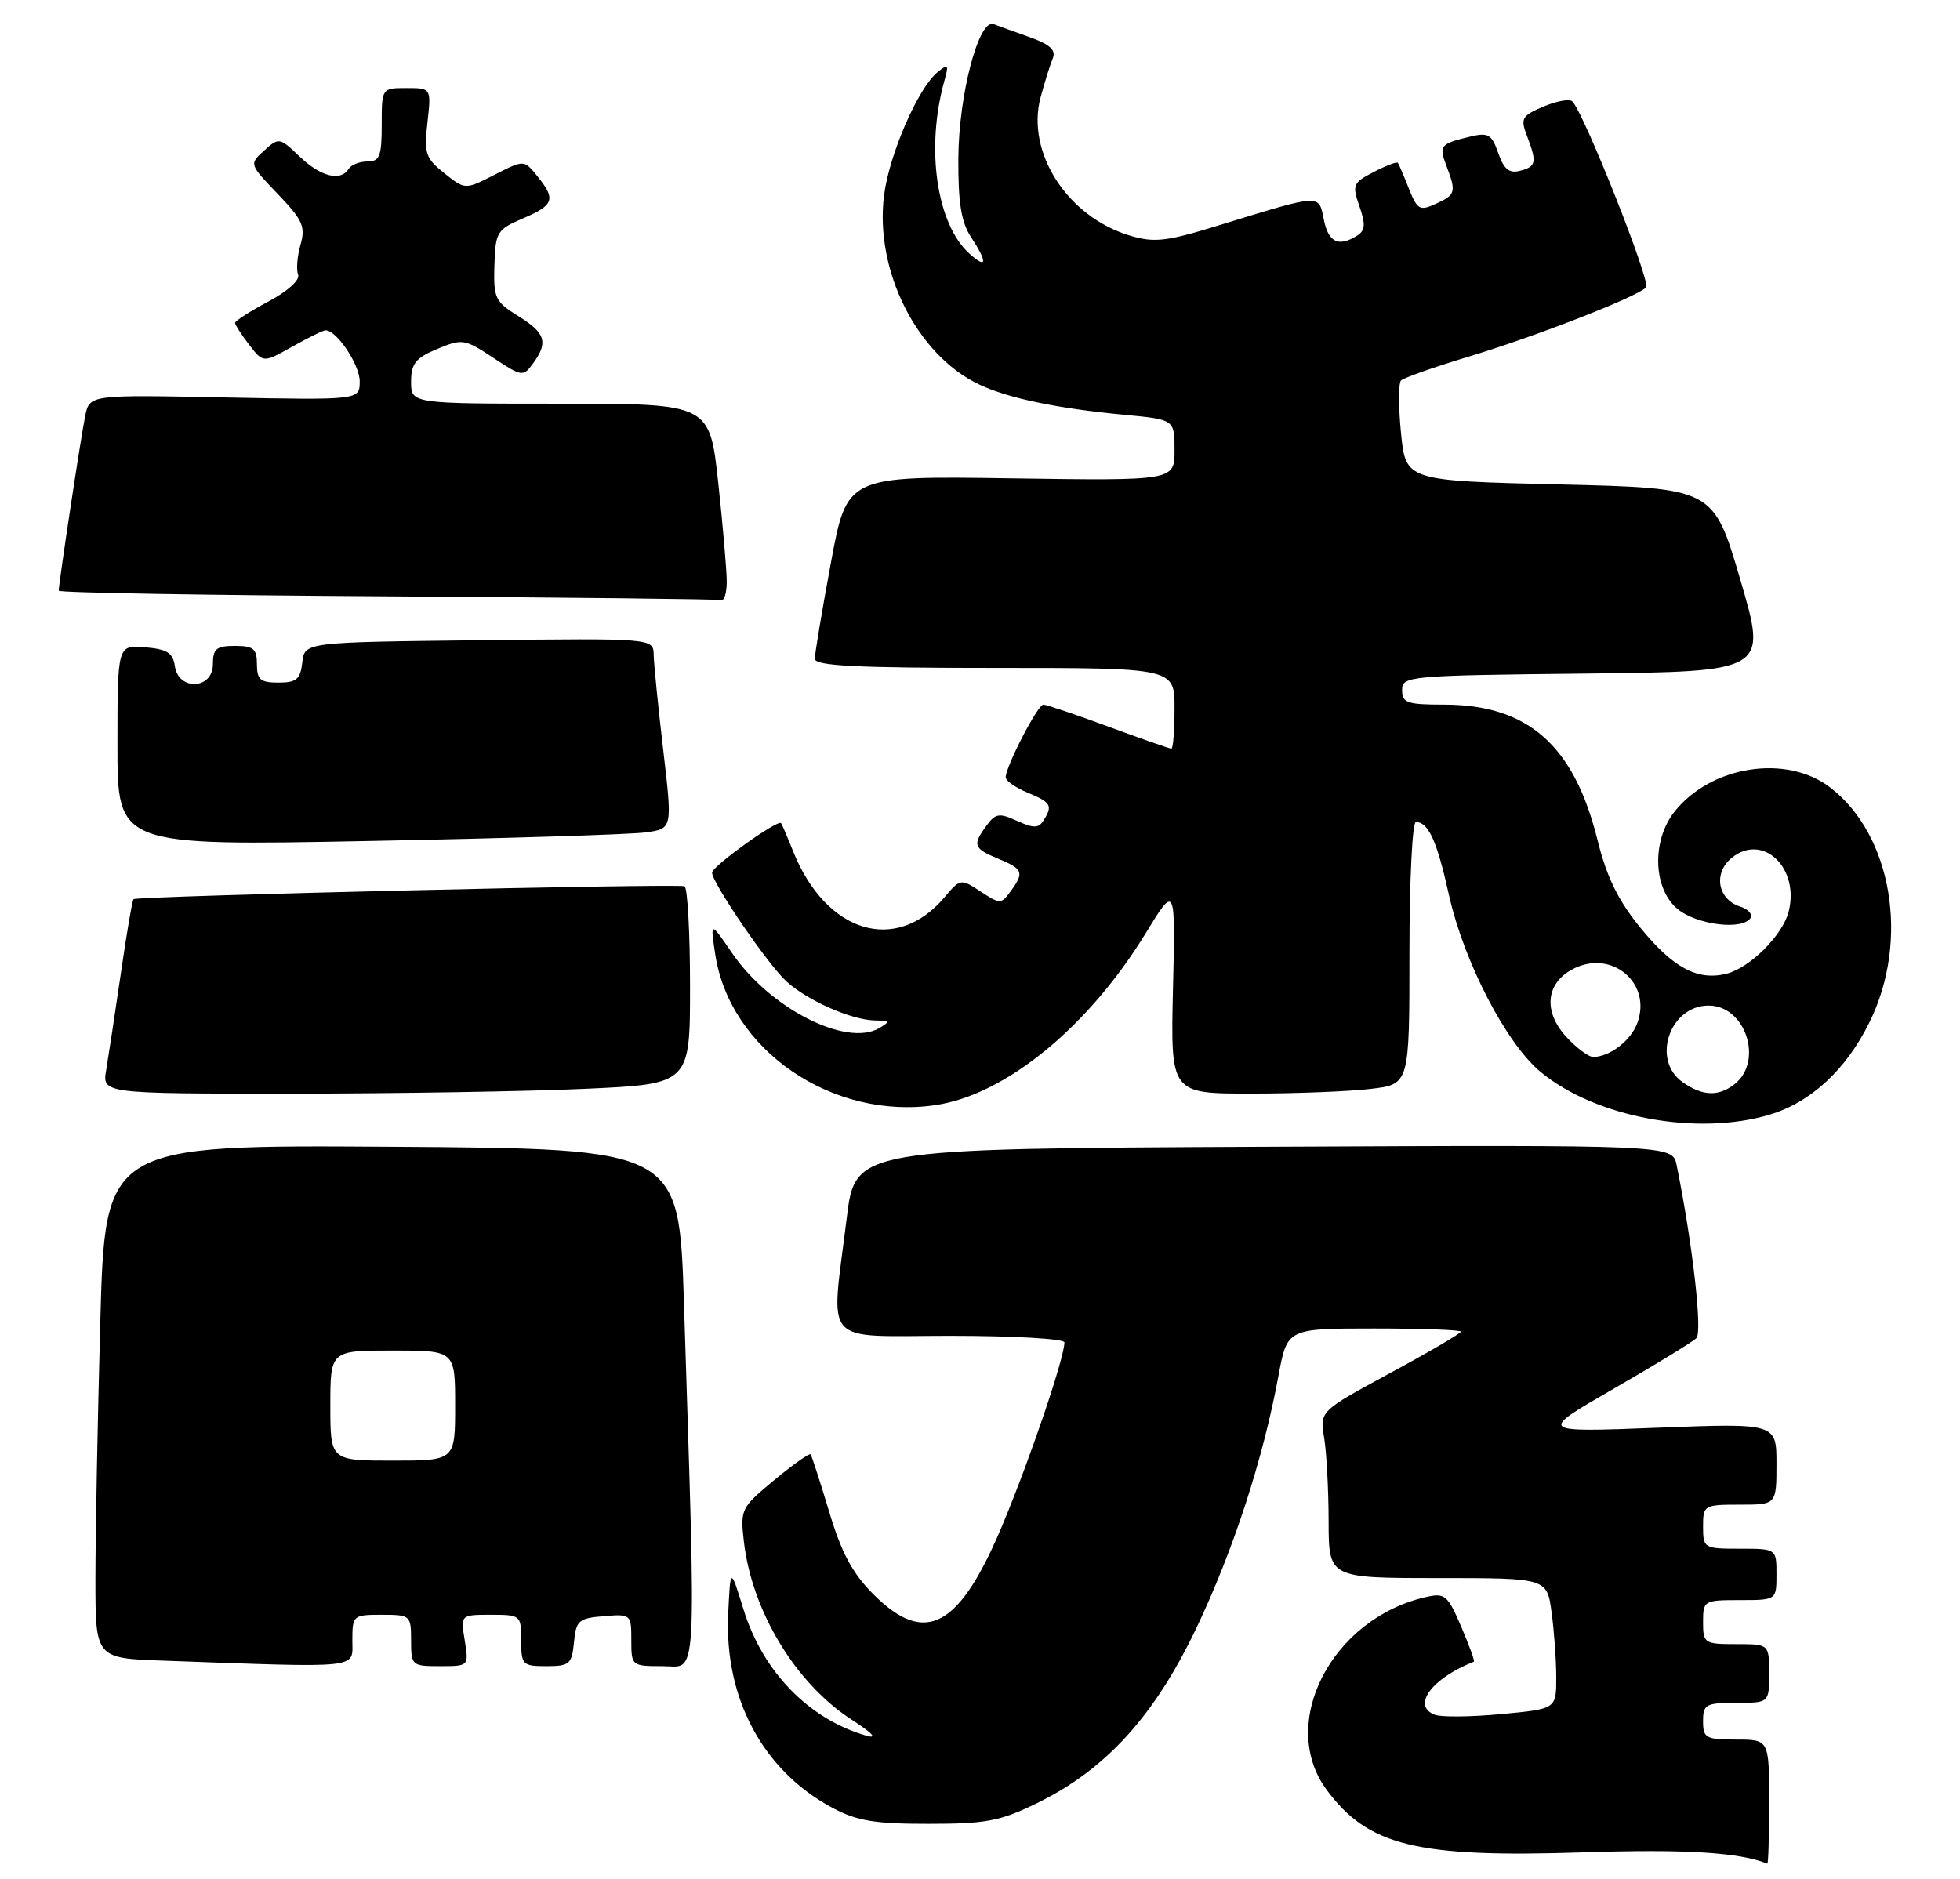 <?xml version="1.0" encoding="UTF-8" standalone="no"?>
<!DOCTYPE svg PUBLIC "-//W3C//DTD SVG 1.1//EN" "http://www.w3.org/Graphics/SVG/1.1/DTD/svg11.dtd" >
<svg xmlns="http://www.w3.org/2000/svg" xmlns:xlink="http://www.w3.org/1999/xlink" version="1.1" viewBox="0 0 267 256">
 <g >
 <path fill="currentColor"
d=" M 241.00 245.50 C 241.00 237.00 241.00 237.00 236.50 237.00 C 232.37 237.00 232.00 236.80 232.00 234.50 C 232.00 232.20 232.37 232.00 236.50 232.00 C 241.00 232.00 241.00 232.00 241.00 228.00 C 241.00 224.00 241.00 224.00 236.50 224.00 C 232.17 224.00 232.00 223.89 232.00 221.00 C 232.00 218.07 232.11 218.00 237.00 218.00 C 242.00 218.00 242.00 218.00 242.00 214.50 C 242.00 211.00 242.00 211.00 237.00 211.00 C 232.11 211.00 232.00 210.93 232.00 208.00 C 232.00 205.07 232.11 205.00 237.00 205.00 C 242.00 205.00 242.00 205.00 242.00 199.44 C 242.00 193.89 242.00 193.89 225.75 194.52 C 209.50 195.15 209.50 195.15 219.81 189.21 C 225.48 185.95 230.56 182.84 231.09 182.31 C 231.94 181.46 230.57 169.44 228.40 158.74 C 227.84 155.98 227.84 155.98 172.17 156.24 C 116.50 156.50 116.50 156.50 115.34 166.00 C 113.17 183.68 111.68 182.00 129.50 182.00 C 138.03 182.00 145.00 182.40 145.00 182.89 C 145.00 184.93 140.54 198.15 136.76 207.29 C 130.78 221.77 126.13 224.37 118.98 217.21 C 116.13 214.36 114.63 211.57 112.95 205.96 C 111.72 201.86 110.58 198.34 110.42 198.15 C 110.26 197.95 108.03 199.53 105.47 201.65 C 100.96 205.39 100.83 205.63 101.33 210.00 C 102.43 219.51 108.35 229.31 116.00 234.28 C 118.89 236.15 119.60 236.93 118.00 236.47 C 110.18 234.21 103.91 227.76 101.29 219.29 C 99.50 213.50 99.50 213.50 99.20 219.84 C 98.65 231.40 103.95 241.26 113.43 246.32 C 116.74 248.08 119.18 248.49 126.50 248.48 C 134.36 248.48 136.24 248.12 141.31 245.64 C 150.65 241.07 157.27 233.79 162.98 221.80 C 168.02 211.22 172.07 198.76 174.16 187.43 C 175.35 181.00 175.35 181.00 187.17 181.00 C 193.68 181.00 199.00 181.19 199.00 181.43 C 199.00 181.67 194.68 184.20 189.39 187.06 C 179.78 192.26 179.78 192.26 180.38 195.88 C 180.71 197.87 180.98 202.99 180.99 207.25 C 181.00 215.00 181.00 215.00 195.86 215.00 C 210.73 215.00 210.73 215.00 211.36 219.64 C 211.71 222.19 212.00 226.20 212.00 228.55 C 212.00 232.83 212.00 232.83 204.52 233.53 C 200.41 233.92 196.33 233.96 195.45 233.62 C 192.27 232.40 195.03 228.66 200.78 226.39 C 200.93 226.33 200.15 224.18 199.05 221.62 C 197.21 217.32 196.83 217.00 194.27 217.58 C 181.40 220.48 174.02 234.81 180.73 243.86 C 186.38 251.49 193.00 253.11 215.61 252.37 C 229.53 251.91 236.92 252.36 240.75 253.90 C 240.89 253.95 241.00 250.18 241.00 245.50 Z  M 48.00 223.50 C 48.00 220.08 48.10 220.00 52.00 220.00 C 55.90 220.00 56.00 220.08 56.00 223.50 C 56.00 226.91 56.10 227.00 59.94 227.00 C 63.87 227.00 63.87 227.00 63.31 223.50 C 62.74 220.00 62.74 220.00 66.87 220.00 C 70.92 220.00 71.00 220.06 71.00 223.50 C 71.00 226.82 71.18 227.00 74.44 227.00 C 77.58 227.00 77.90 226.73 78.19 223.75 C 78.47 220.78 78.83 220.47 82.25 220.19 C 85.94 219.88 86.00 219.94 86.00 223.44 C 86.00 226.96 86.04 227.00 90.27 227.00 C 95.07 227.00 94.85 230.73 93.17 177.50 C 92.50 156.50 92.50 156.50 53.41 156.24 C 14.32 155.98 14.32 155.98 13.66 180.15 C 13.30 193.45 13.00 209.18 13.00 215.12 C 13.00 225.92 13.00 225.92 22.25 226.25 C 49.57 227.23 48.00 227.40 48.00 223.50 Z  M 241.08 151.86 C 246.69 150.18 251.51 145.71 254.69 139.23 C 260.17 128.07 257.73 113.71 249.28 107.26 C 243.31 102.71 233.03 104.34 228.09 110.61 C 224.94 114.62 225.21 121.24 228.63 123.93 C 231.32 126.04 237.42 126.75 238.46 125.07 C 238.77 124.56 238.15 123.86 237.07 123.52 C 233.97 122.54 233.35 118.94 235.92 116.86 C 240.14 113.45 245.17 118.22 243.66 124.20 C 242.86 127.39 238.39 131.86 235.20 132.66 C 231.26 133.65 227.93 131.88 223.47 126.41 C 220.42 122.67 218.87 119.49 217.61 114.41 C 214.40 101.51 208.14 96.00 196.68 96.00 C 191.68 96.00 191.00 95.76 191.00 94.02 C 191.00 92.10 191.83 92.03 215.87 91.77 C 240.75 91.50 240.75 91.50 237.08 79.00 C 233.41 66.50 233.41 66.50 212.46 66.00 C 191.50 65.50 191.50 65.50 190.85 59.00 C 190.50 55.42 190.50 52.20 190.85 51.84 C 191.21 51.47 195.45 49.98 200.29 48.52 C 209.39 45.76 222.93 40.47 224.24 39.16 C 224.93 38.47 215.77 15.36 214.19 13.82 C 213.81 13.45 212.04 13.76 210.26 14.52 C 207.30 15.78 207.10 16.13 208.01 18.51 C 209.39 22.14 209.28 22.69 207.06 23.27 C 205.60 23.66 204.87 23.06 204.10 20.86 C 203.21 18.30 202.74 18.02 200.29 18.61 C 196.18 19.59 195.99 19.83 197.04 22.60 C 198.40 26.17 198.29 26.55 195.59 27.77 C 193.41 28.77 193.07 28.58 191.92 25.69 C 191.23 23.93 190.55 22.35 190.42 22.18 C 190.29 22.00 188.82 22.56 187.14 23.43 C 184.30 24.90 184.17 25.19 185.19 28.11 C 186.04 30.56 185.98 31.40 184.89 32.09 C 182.35 33.70 180.96 33.03 180.34 29.93 C 179.63 26.40 180.09 26.38 166.14 30.67 C 158.88 32.91 157.26 33.10 153.93 32.10 C 145.42 29.55 139.75 20.78 141.75 13.27 C 142.31 11.20 143.05 8.81 143.41 7.96 C 143.88 6.83 143.04 6.06 140.28 5.07 C 138.20 4.33 135.98 3.53 135.35 3.29 C 133.33 2.54 130.60 12.91 130.55 21.54 C 130.51 27.58 130.94 30.25 132.25 32.26 C 134.56 35.78 134.47 36.73 132.04 34.54 C 127.57 30.49 126.08 20.17 128.65 11.00 C 129.27 8.77 129.17 8.64 127.70 9.85 C 125.05 12.02 121.13 21.06 120.43 26.61 C 119.13 36.85 124.91 48.36 133.38 52.38 C 137.35 54.26 144.00 55.65 153.25 56.52 C 160.00 57.16 160.00 57.16 160.00 61.33 C 160.00 65.50 160.00 65.50 137.69 65.17 C 115.38 64.84 115.38 64.84 113.19 76.67 C 111.98 83.18 111.00 89.06 111.00 89.75 C 111.00 90.72 116.57 91.00 135.50 91.00 C 160.00 91.00 160.00 91.00 160.00 96.50 C 160.00 99.53 159.81 102.00 159.57 102.00 C 159.33 102.00 155.48 100.65 151.00 99.00 C 146.52 97.35 142.53 96.00 142.13 96.00 C 141.36 96.00 137.00 104.43 137.00 105.91 C 137.00 106.37 138.35 107.32 140.00 108.00 C 143.20 109.32 143.44 109.76 142.14 111.80 C 141.47 112.86 140.80 112.86 138.55 111.84 C 136.12 110.73 135.61 110.81 134.39 112.48 C 132.44 115.14 132.60 115.59 136.00 117.00 C 139.38 118.40 139.55 118.86 137.67 121.44 C 136.38 123.20 136.23 123.20 133.59 121.47 C 130.88 119.69 130.81 119.70 128.67 122.24 C 122.07 130.06 112.50 127.14 108.03 115.95 C 107.27 114.05 106.54 112.34 106.40 112.15 C 105.98 111.59 97.00 118.03 97.00 118.89 C 97.00 120.27 104.60 131.40 107.12 133.70 C 109.99 136.32 116.03 138.99 119.22 139.03 C 121.24 139.06 121.30 139.17 119.76 140.08 C 115.28 142.68 104.89 137.39 99.75 129.88 C 96.75 125.50 96.75 125.50 97.43 130.00 C 99.40 143.08 113.42 152.66 127.50 150.55 C 137.02 149.13 148.29 139.88 156.07 127.15 C 160.13 120.50 160.13 120.50 159.79 134.75 C 159.46 149.00 159.46 149.00 170.48 148.99 C 176.54 148.99 183.86 148.70 186.75 148.35 C 192.00 147.72 192.00 147.72 192.00 129.86 C 192.00 120.04 192.39 112.00 192.88 112.00 C 194.58 112.00 195.75 114.57 197.36 121.84 C 199.39 131.00 205.17 142.17 209.90 146.07 C 217.39 152.25 231.20 154.82 241.08 151.86 Z  M 79.75 148.34 C 94.00 147.69 94.00 147.69 94.00 134.40 C 94.00 127.10 93.66 120.95 93.25 120.75 C 92.42 120.34 18.69 122.07 18.19 122.51 C 18.02 122.66 17.24 127.22 16.46 132.64 C 15.67 138.06 14.77 143.96 14.47 145.75 C 13.91 149.00 13.91 149.00 39.70 149.00 C 53.89 148.99 71.91 148.70 79.75 148.34 Z  M 88.05 113.40 C 91.60 112.89 91.60 112.89 90.35 102.20 C 89.66 96.31 89.07 90.48 89.05 89.23 C 89.00 86.96 89.00 86.96 65.25 87.23 C 41.50 87.50 41.50 87.50 41.18 90.25 C 40.92 92.55 40.39 93.00 37.93 93.00 C 35.47 93.00 35.00 92.60 35.00 90.50 C 35.00 88.39 34.53 88.00 32.00 88.00 C 29.47 88.00 29.00 88.39 29.00 90.50 C 29.00 93.94 24.30 94.16 23.82 90.75 C 23.56 88.94 22.76 88.44 19.75 88.19 C 16.00 87.88 16.00 87.88 16.00 101.56 C 16.00 115.24 16.00 115.24 50.25 114.58 C 69.09 114.22 86.10 113.69 88.05 113.40 Z  M 99.00 79.25 C 99.00 77.74 98.48 71.66 97.84 65.75 C 96.67 55.00 96.67 55.00 76.34 55.00 C 56.00 55.00 56.00 55.00 56.00 52.01 C 56.00 49.54 56.61 48.77 59.56 47.54 C 62.97 46.12 63.30 46.17 67.17 48.73 C 71.10 51.33 71.27 51.36 72.61 49.52 C 74.72 46.64 74.32 45.36 70.60 43.06 C 67.45 41.11 67.21 40.61 67.35 36.16 C 67.49 31.61 67.70 31.27 71.25 29.75 C 75.49 27.94 75.75 27.15 73.19 23.99 C 71.39 21.76 71.39 21.76 67.37 23.81 C 63.36 25.86 63.36 25.86 60.53 23.60 C 57.97 21.56 57.75 20.91 58.23 16.67 C 58.75 12.00 58.75 12.00 55.38 12.00 C 52.00 12.00 52.00 12.00 52.00 17.00 C 52.00 21.28 51.72 22.00 50.06 22.00 C 48.99 22.00 47.84 22.45 47.50 23.00 C 46.41 24.76 43.69 24.08 40.82 21.33 C 38.09 18.72 37.99 18.70 35.99 20.51 C 33.94 22.36 33.94 22.36 37.84 26.43 C 41.23 29.97 41.64 30.87 40.94 33.33 C 40.49 34.89 40.34 36.73 40.61 37.42 C 40.89 38.15 39.19 39.68 36.54 41.09 C 34.05 42.41 32.01 43.72 32.02 44.00 C 32.03 44.27 32.90 45.61 33.95 46.98 C 35.85 49.45 35.85 49.45 39.81 47.23 C 41.99 46.00 44.03 45.00 44.35 45.00 C 45.87 45.00 49.00 49.67 49.00 51.95 C 49.00 54.51 49.00 54.51 30.60 54.15 C 12.21 53.78 12.21 53.78 11.61 56.64 C 11.04 59.38 8.00 79.45 8.00 80.48 C 8.00 80.76 28.14 81.10 52.75 81.25 C 77.36 81.40 97.84 81.63 98.25 81.76 C 98.66 81.89 99.00 80.76 99.00 79.25 Z  M 45.00 191.50 C 45.00 184.00 45.00 184.00 53.50 184.00 C 62.00 184.00 62.00 184.00 62.00 191.50 C 62.00 199.00 62.00 199.00 53.50 199.00 C 45.00 199.00 45.00 199.00 45.00 191.50 Z  M 229.22 147.44 C 224.93 144.43 227.44 137.00 232.76 137.00 C 237.81 137.00 240.29 144.63 236.24 147.75 C 234.07 149.42 231.91 149.33 229.22 147.44 Z  M 213.40 141.30 C 210.26 137.91 210.54 134.10 214.07 132.13 C 219.38 129.16 225.14 133.86 223.02 139.44 C 222.12 141.82 219.25 144.00 217.02 144.00 C 216.41 144.00 214.78 142.79 213.40 141.30 Z "/>
</g>
</svg>